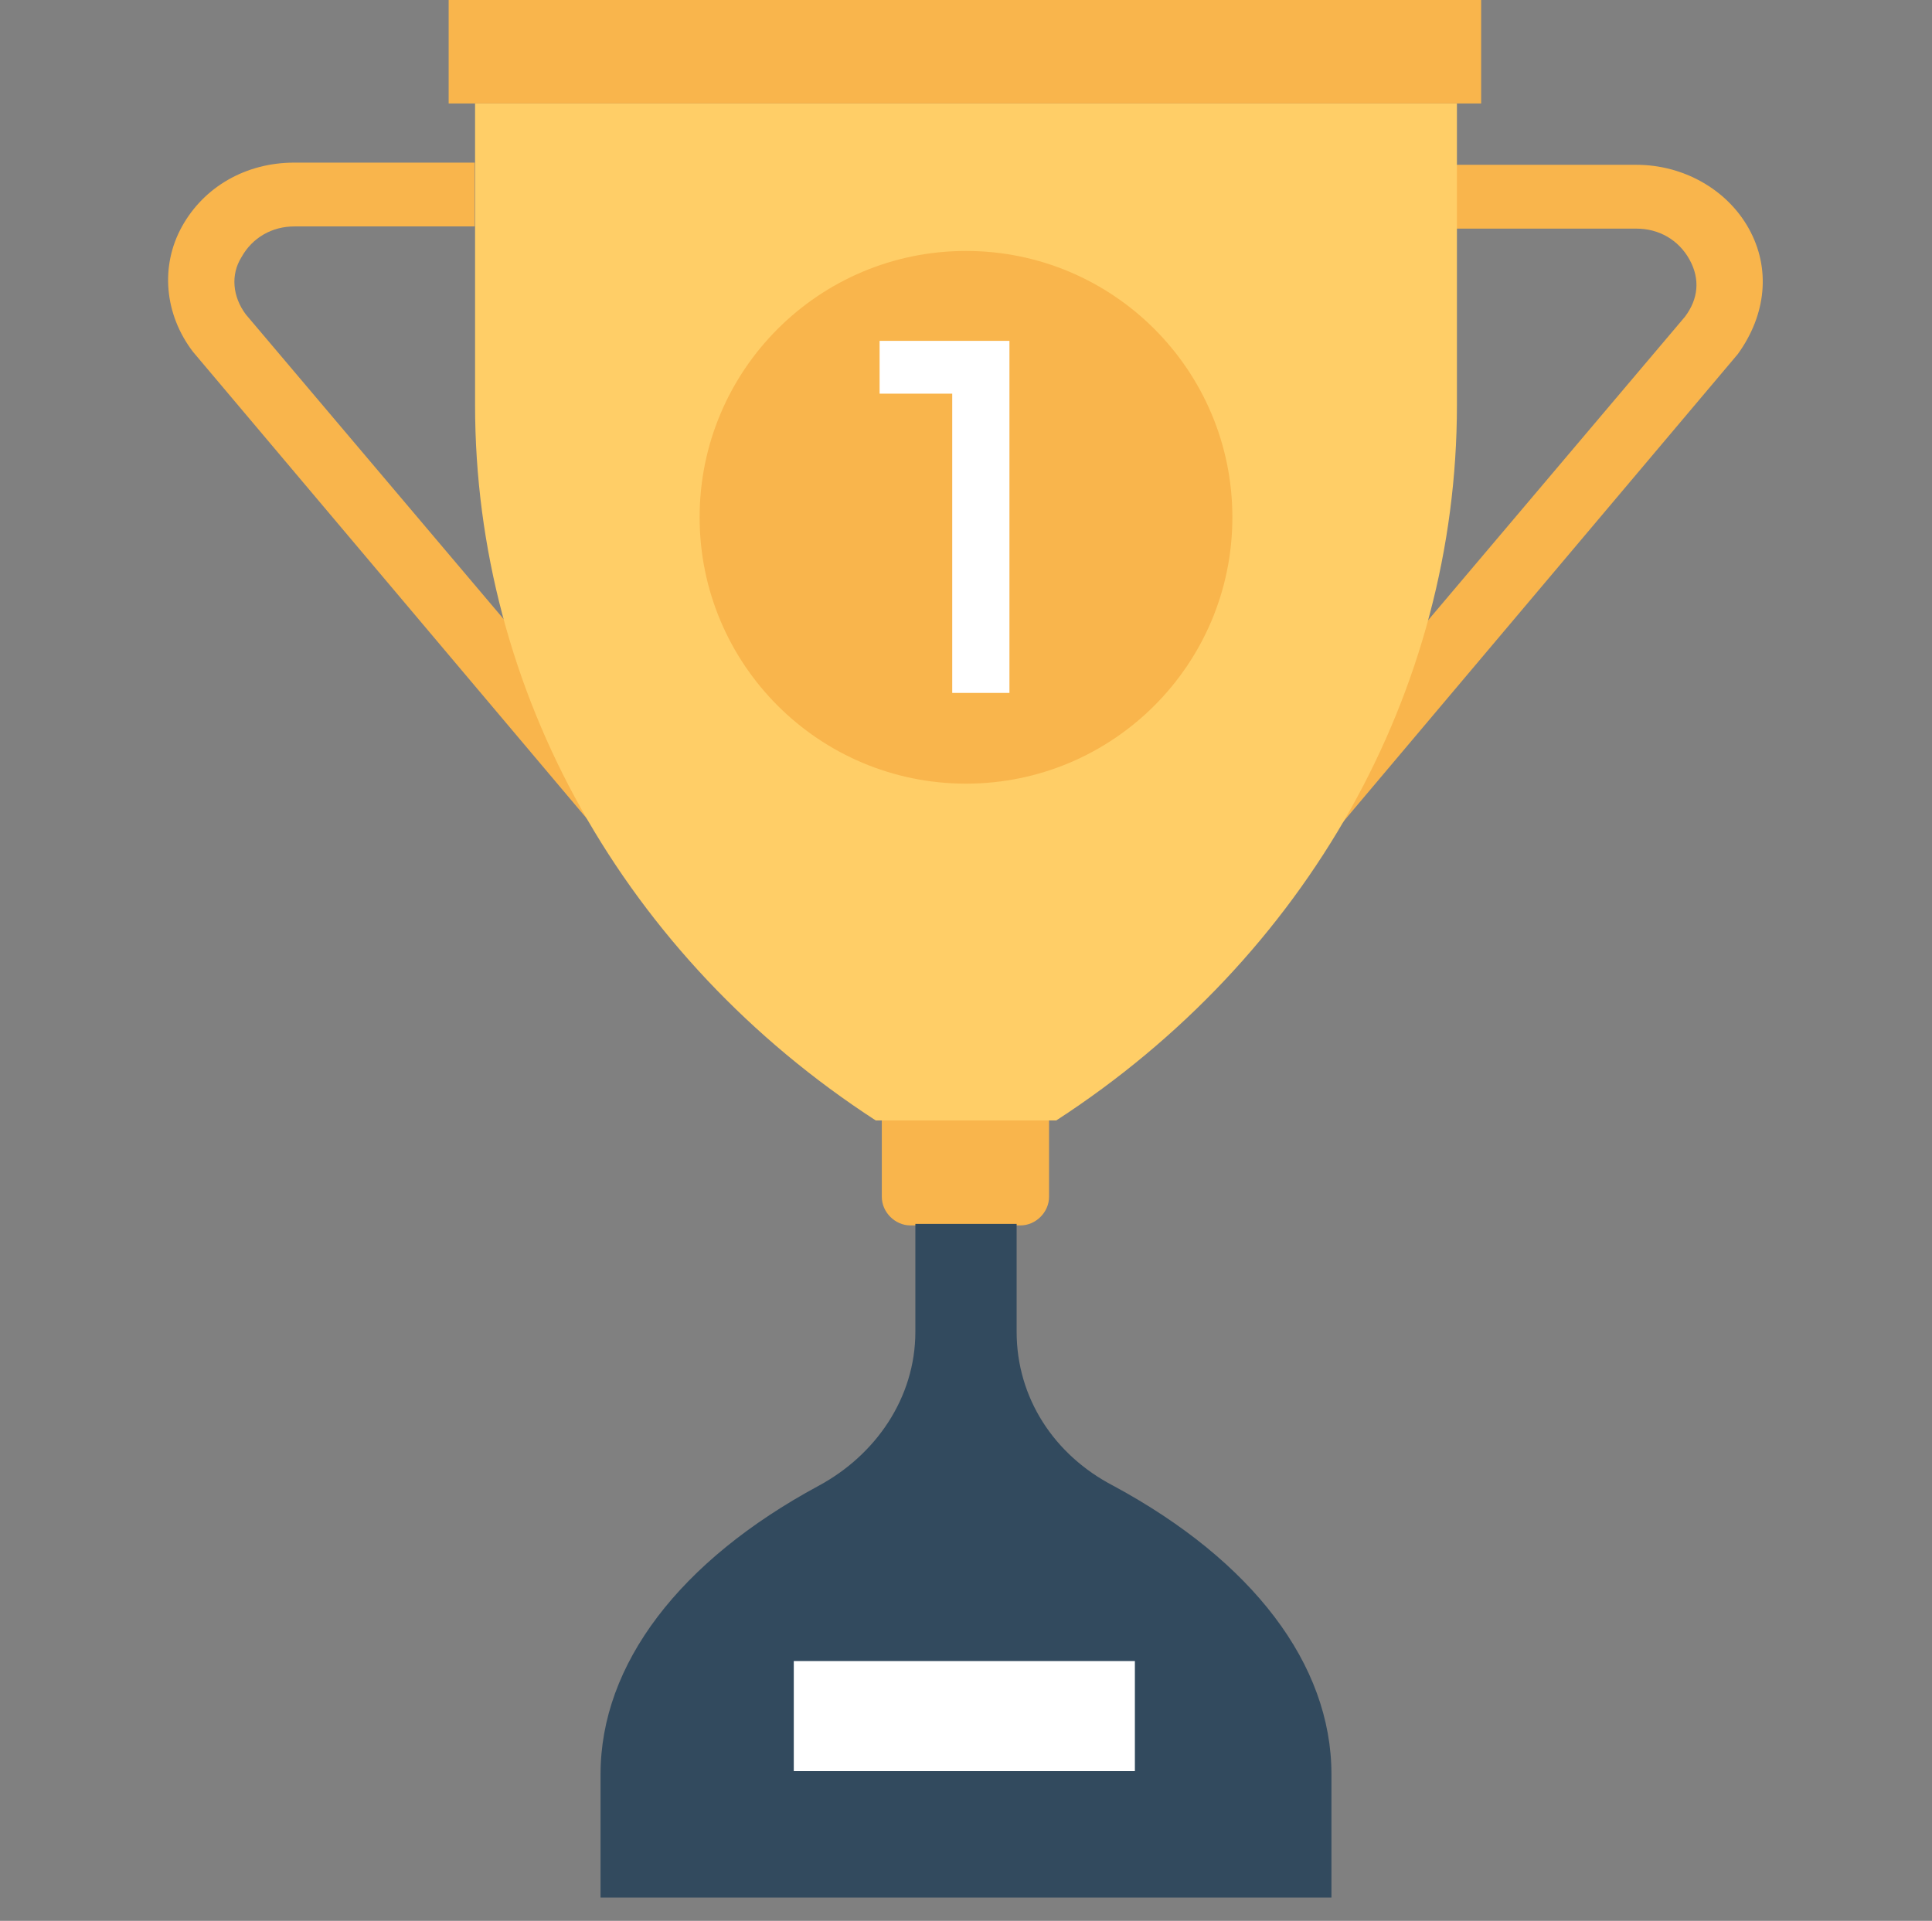 <?xml version="1.0" encoding="UTF-8" standalone="no"?>
<!-- Created with Inkscape (http://www.inkscape.org/) -->

<svg
   xmlns:dc="http://purl.org/dc/elements/1.1/"
   xmlns:cc="http://creativecommons.org/ns#"
   xmlns:rdf="http://www.w3.org/1999/02/22-rdf-syntax-ns#"
   xmlns:svg="http://www.w3.org/2000/svg"
   xmlns="http://www.w3.org/2000/svg"
   xmlns:sodipodi="http://sodipodi.sourceforge.net/DTD/sodipodi-0.dtd"
   xmlns:inkscape="http://www.inkscape.org/namespaces/inkscape"
   width="352"
   height="350"
   viewBox="0 0 352 350"
   id="svg4147"
   version="1.1"
   inkscape:version="0.91 r13725"
   sodipodi:docname="rate5.svg"
   inkscape:export-filename="D:\OpenServer\domains\cscl-reporter\wp-content\plugins\mv-web-reporter\reports\150-golden-invoice\img\rate5.png"
   inkscape:export-xdpi="90"
   inkscape:export-ydpi="90">
  <rect x="0" y="0" width="352" height="350" fill="#808080" stroke="none"/>
  <defs
     id="defs4149">
    <style
       id="style4138"
       type="text/css"><![CDATA[
    .fil5 {fill:#64DDE0}
    .fil2 {fill:#CACACD}
    .fil4 {fill:#EBEBEC}
    .fil0 {fill:#F7B934}
    .fil3 {fill:#FBD835}
    .fil1 {fill:#FD9602}
   ]]></style>
  </defs>
  <sodipodi:namedview
     id="base"
     pagecolor="#ffffff"
     bordercolor="#666666"
     borderopacity="1.0"
     inkscape:pageopacity="0.0"
     inkscape:pageshadow="2"
     inkscape:zoom="1.28"
     inkscape:cx="156.62844"
     inkscape:cy="253.33819"
     inkscape:document-units="px"
     inkscape:current-layer="layer1"
     showgrid="false"
     fit-margin-top="0"
     fit-margin-left="0"
     fit-margin-right="0"
     fit-margin-bottom="0"
     inkscape:window-width="1920"
     inkscape:window-height="1017"
     inkscape:window-x="-8"
     inkscape:window-y="-8"
     inkscape:window-maximized="1"
     units="px"
     showguides="true"
     inkscape:guide-bbox="true" />
  <g
     inkscape:label="Layer 1"
     inkscape:groupmode="layer"
     id="layer1"
     transform="translate(-172.373,-242.978)">
    <g
       id="g4451"
       transform="translate(-2.627,-5.1074219e-6)">
      <g
         id="g5-2"
         transform="matrix(1.018,0,0,1.018,94.298,147.117)">
        <path
           id="path7"
           d="m 209.92,252.849 -86.646,-102.4 c -2.363,-3.151 -2.757,-7.089 -0.788,-10.24 1.969,-3.545 5.514,-5.514 9.452,-5.514 l 32.295,0 0,-11.422 -32.295,0 c -8.665,0 -16.148,4.332 -20.086,11.422 -3.938,7.089 -3.151,15.754 1.969,22.449 l 80.738,95.705 15.361,0 z"
           style="fill:#f9b54c"
           inkscape:connector-curvature="0" />
        <path
           id="path9"
           d="M 392.271,135.089 C 388.333,128 380.456,123.667 372.185,123.667 l -32.295,0 0,11.422 32.295,0 c 3.938,0 7.483,1.969 9.452,5.514 1.969,3.545 1.575,7.089 -0.788,10.24 l -86.646,102.4 15.36,0 80.738,-95.705 c 5.121,-7.089 5.908,-15.36 1.97,-22.449 z"
           style="fill:#f9b54c"
           inkscape:connector-curvature="0" />
        <path
           id="path11"
           d="m 261.908,313.502 -19.692,0 c -2.757,0 -5.12,-2.363 -5.12,-5.12 l 0,-18.905 29.932,0 0,18.905 c 0,2.756 -2.363,5.12 -5.12,5.12 z"
           style="fill:#f9b54c"
           inkscape:connector-curvature="0" />
      </g>
      <path
         id="path13"
         d="m 261.555,261.83 0,54.95 c 0,52.143 27.275,100.675 73,130.356 l 32.89,0 c 45.725,-29.682 73,-78.214 73,-130.356 l 0,-54.95 -178.889,0 z"
         style="fill:#ffce67"
         inkscape:connector-curvature="0" />
      <path
         id="path15"
         d="m 377.873,513.719 0,0 c -10.83,-5.616 -17.648,-16.044 -17.648,-28.077 l 0,-19.653 -9.626,0 -8.825,0 0,19.653 c 0,12.033 -7.22,22.461 -17.648,28.077 l 0,0 c -25.269,13.638 -39.709,32.489 -39.709,52.544 l 0,22.461 8.825,0 124.34,0 0,-22.461 c 0,-20.055 -14.439,-38.906 -39.709,-52.544 z"
         style="fill:#324a5e"
         inkscape:connector-curvature="0" />
      <rect
         id="rect17-4"
         height="18.852"
         width="188.115"
         style="fill:#f9b54c;fill-opacity:1"
         y="242.978"
         x="256.742" />
      <circle
         id="circle19"
         r="48.532"
         cy="337.236"
         cx="351"
         style="fill:#f9b54c" />
      <g
         id="g21"
         transform="matrix(1.018,0,0,1.018,94.298,147.117)">
        <path
           id="path23"
           d="m 237.095,155.175 22.843,0 0,63.015 -10.24,0 0,-53.563 -12.997,0 0,-9.452 0.394,0 z"
           style="fill:#ffffff"
           inkscape:connector-curvature="0" />
        <rect
           id="rect25-4"
           height="19.692"
           width="61.046"
           style="fill:#ffffff"
           y="391.483"
           x="221.342" />
      </g>
    </g>
  </g>
</svg>
